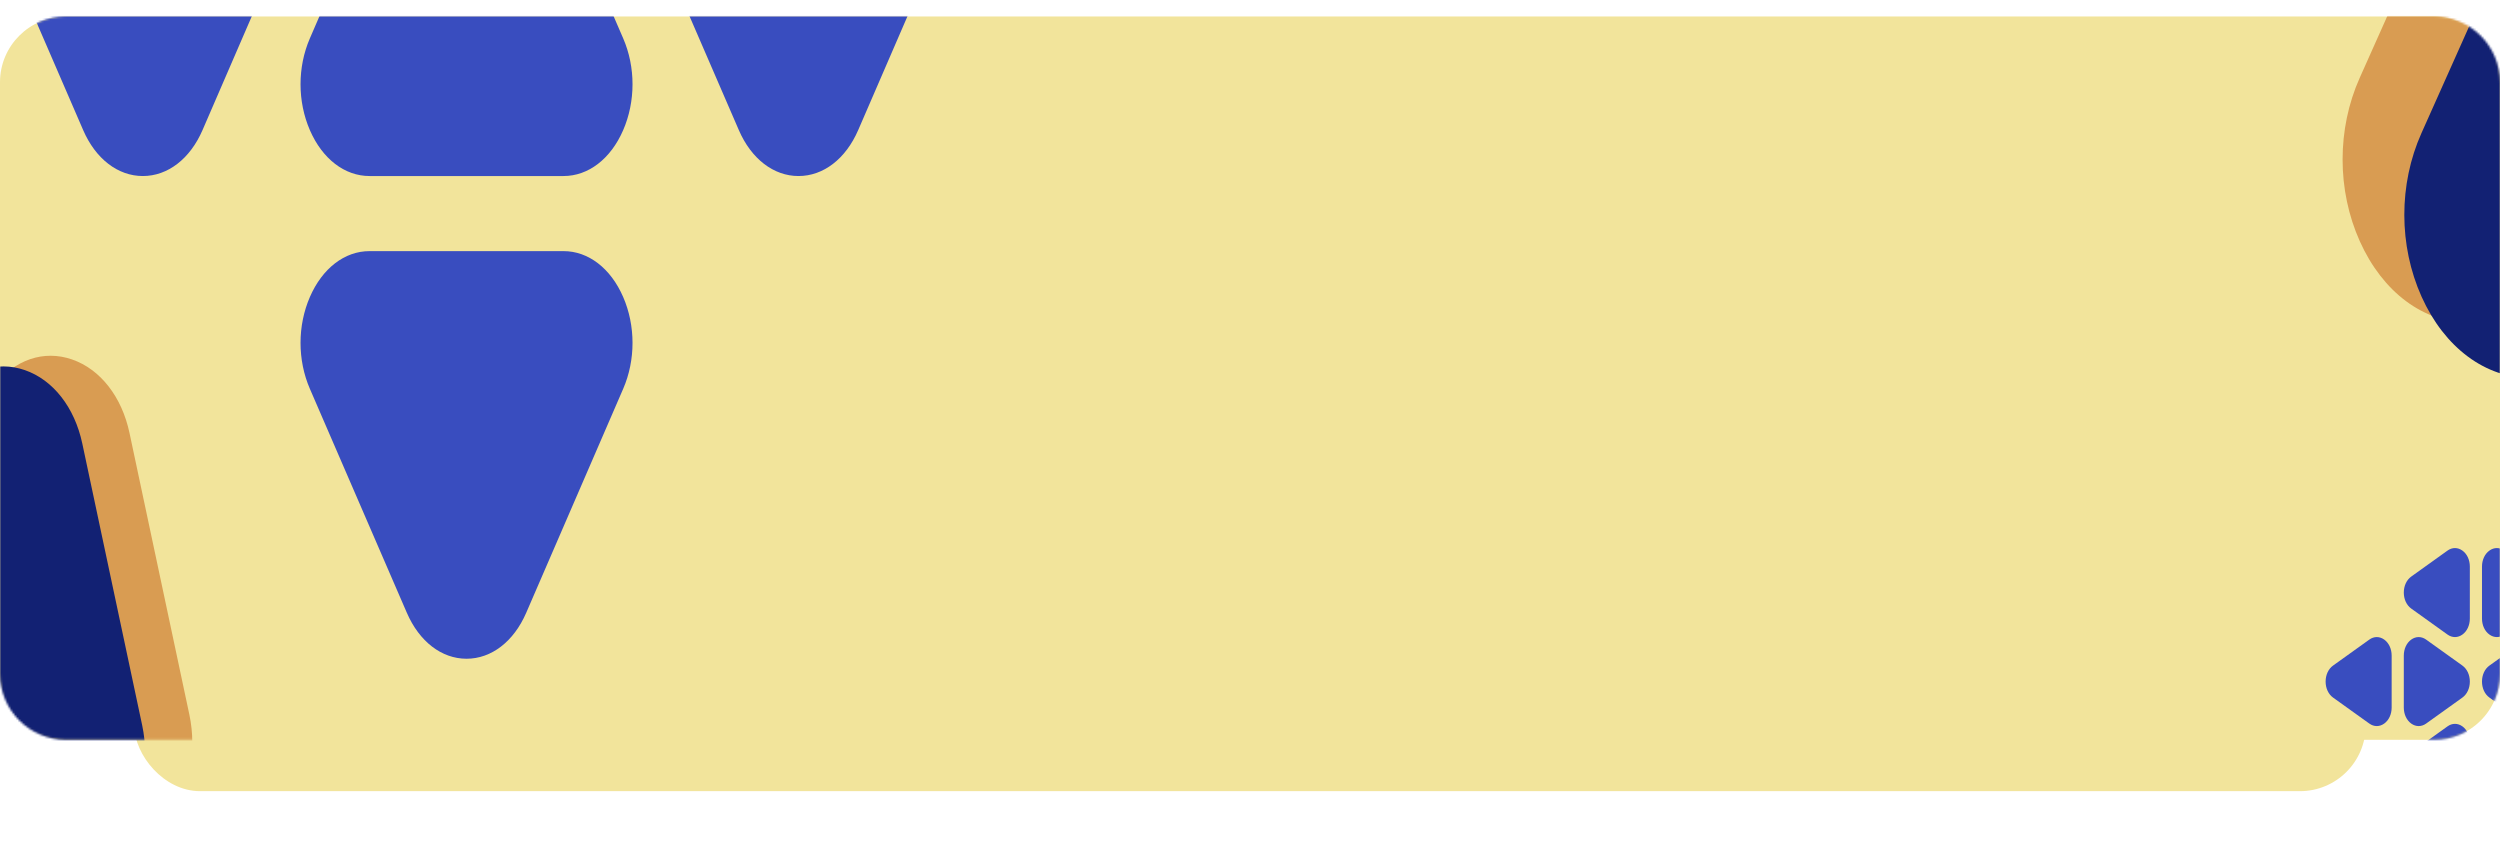 <svg width="1216" height="418" viewBox="0 0 1216 418" fill="none" xmlns="http://www.w3.org/2000/svg">
<g filter="url(#filter0_d_133_4051)">
<rect x="65.304" y="8" width="1085.39" height="351.823" rx="32" fill="#F2E49B"/>
</g>
<rect y="8" width="1216" height="351.823" rx="32" fill="#F2E49B"/>
<mask id="mask0_133_4051" style="mask-type:alpha" maskUnits="userSpaceOnUse" x="0" y="8" width="1216" height="352">
<path d="M0 40C0 22.327 14.327 8 32 8H1184C1201.67 8 1216 22.327 1216 40V327.823C1216 345.496 1201.67 359.823 1184 359.823H32C14.327 359.823 0 345.496 0 327.823V40Z" fill="#D3965D"/>
</mask>
<g mask="url(#mask0_133_4051)">
</g>
<mask id="mask1_133_4051" style="mask-type:alpha" maskUnits="userSpaceOnUse" x="0" y="8" width="1216" height="352">
<path d="M0 40C0 22.327 14.327 8 32 8H1184C1201.67 8 1216 22.327 1216 40V327.823C1216 345.496 1201.67 359.823 1184 359.823H32C14.327 359.823 0 345.496 0 327.823V40Z" fill="#D3965D"/>
</mask>
<g mask="url(#mask1_133_4051)">
<path d="M-62.836 371.677L44.183 408.98C57.922 413.769 72.097 408.977 82.102 396.165C92.106 383.353 95.848 365.199 92.109 347.605L62.98 210.554C59.238 192.944 48.791 179.591 35.031 174.831C21.32 170.091 7.171 174.892 -2.811 187.675L-80.701 287.423C-90.683 300.207 -94.432 318.326 -90.73 335.884C-88.869 344.712 -85.323 352.472 -80.517 358.627C-75.731 364.756 -69.699 369.288 -62.836 371.677Z" fill="#D99C52"/>
<path d="M-85.785 376.864L21.234 414.167C34.972 418.955 49.148 414.164 59.153 401.352C69.157 388.54 72.898 370.386 69.16 352.792L40.031 215.74C36.289 198.13 25.842 184.777 12.082 180.018C-1.629 175.277 -15.778 180.078 -25.76 192.862L-103.65 292.61C-113.632 305.393 -117.381 323.512 -113.679 341.071C-111.818 349.898 -108.272 357.659 -103.466 363.813C-98.68 369.942 -92.648 374.474 -85.785 376.864Z" fill="#122173"/>
<path d="M1427.6 37.858L1340.98 -156.037C1329.86 -180.928 1309.94 -195.788 1287.68 -195.788C1265.43 -195.788 1245.51 -180.928 1234.39 -156.037L1147.77 37.858C1136.64 62.769 1136.66 92.497 1147.83 117.387C1158.96 142.185 1178.86 156.996 1201.07 156.996L1374.3 156.996C1396.51 156.996 1416.41 142.185 1427.54 117.387C1433.14 104.921 1435.93 91.24 1435.93 77.551C1435.93 63.92 1433.16 50.288 1427.6 37.858Z" fill="#D99C52"/>
<path d="M1457.62 64.773L1371.01 -129.122C1359.89 -154.012 1339.96 -168.873 1317.71 -168.873C1295.46 -168.873 1275.53 -154.012 1264.41 -129.122L1177.79 64.773C1166.66 89.685 1166.69 119.412 1177.85 144.303C1188.99 169.101 1208.89 183.911 1231.09 183.911L1404.33 183.911C1426.53 183.911 1446.43 169.101 1457.56 144.303C1463.16 131.836 1465.96 118.155 1465.96 104.467C1465.96 90.835 1463.18 77.204 1457.62 64.773Z" fill="#122173"/>
<path d="M1180.06 311.089L1197.71 323.736C1199.97 325.36 1201.33 328.269 1201.33 331.518C1201.33 334.767 1199.97 337.676 1197.71 339.3L1180.06 351.948C1177.79 353.573 1175.08 353.57 1172.82 351.939C1170.56 350.313 1169.21 347.407 1169.21 344.166L1169.21 318.871C1169.21 315.629 1170.56 312.723 1172.82 311.097C1173.95 310.28 1175.2 309.872 1176.44 309.872C1177.68 309.872 1178.92 310.277 1180.06 311.089Z" fill="#394DBF"/>
<path d="M1152.45 311.089L1134.8 323.736C1132.53 325.36 1131.18 328.269 1131.18 331.518C1131.18 334.767 1132.53 337.676 1134.8 339.3L1152.45 351.948C1154.72 353.573 1157.42 353.57 1159.69 351.939C1161.95 350.313 1163.3 347.407 1163.3 344.166V318.871C1163.3 315.629 1161.95 312.723 1159.69 311.097C1158.55 310.28 1157.31 309.872 1156.06 309.872C1154.82 309.872 1153.58 310.277 1152.45 311.089Z" fill="#394DBF"/>
<path d="M1256.12 311.089L1273.77 323.736C1276.03 325.36 1277.39 328.269 1277.39 331.518C1277.39 334.767 1276.03 337.676 1273.77 339.3L1256.12 351.948C1253.85 353.573 1251.14 353.57 1248.88 351.939C1246.62 350.313 1245.27 347.407 1245.27 344.166V318.871C1245.27 315.629 1246.62 312.723 1248.88 311.097C1250.01 310.28 1251.26 309.872 1252.5 309.872C1253.75 309.872 1254.99 310.277 1256.12 311.089Z" fill="#394DBF"/>
<path d="M1228.51 311.089L1210.86 323.736C1208.59 325.36 1207.24 328.269 1207.24 331.518C1207.24 334.767 1208.59 337.676 1210.86 339.3L1228.51 351.948C1230.78 353.573 1233.49 353.57 1235.75 351.939C1238.01 350.313 1239.36 347.407 1239.36 344.166V318.871C1239.36 315.629 1238.01 312.723 1235.75 311.097C1234.62 310.28 1233.37 309.872 1232.12 309.872C1230.88 309.872 1229.64 310.277 1228.51 311.089Z" fill="#394DBF"/>
<path d="M1190.48 308.656L1172.83 296.008C1170.56 294.385 1169.21 291.475 1169.21 288.226C1169.21 284.977 1170.56 282.068 1172.83 280.444L1190.48 267.797C1192.75 266.172 1195.45 266.175 1197.72 267.806C1199.98 269.431 1201.33 272.337 1201.33 275.579V300.874C1201.33 304.116 1199.98 307.022 1197.72 308.647C1196.59 309.464 1195.34 309.872 1194.09 309.872C1192.85 309.872 1191.61 309.467 1190.48 308.656Z" fill="#394DBF"/>
<path d="M1190.48 394.157L1172.83 381.51C1170.56 379.886 1169.21 376.977 1169.21 373.728C1169.21 370.479 1170.56 367.569 1172.83 365.946L1190.48 353.298C1192.75 351.673 1195.45 351.676 1197.72 353.307C1199.98 354.932 1201.33 357.838 1201.33 361.08L1201.33 386.375C1201.33 389.617 1199.98 392.523 1197.72 394.148C1196.59 394.965 1195.34 395.373 1194.09 395.373C1192.85 395.373 1191.61 394.969 1190.48 394.157Z" fill="#394DBF"/>
<path d="M1218.09 308.656L1235.74 296.008C1238 294.385 1239.36 291.475 1239.36 288.226C1239.36 284.977 1238 282.068 1235.74 280.444L1218.09 267.797C1215.82 266.172 1213.11 266.175 1210.85 267.806C1208.59 269.431 1207.24 272.337 1207.24 275.579V300.874C1207.24 304.116 1208.59 307.022 1210.85 308.647C1211.98 309.464 1213.23 309.872 1214.47 309.872C1215.71 309.872 1216.96 309.467 1218.09 308.656Z" fill="#394DBF"/>
<path d="M1218.09 394.157L1235.74 381.51C1238 379.886 1239.36 376.977 1239.36 373.728C1239.36 370.479 1238 367.569 1235.74 365.946L1218.09 353.298C1215.82 351.673 1213.11 351.676 1210.85 353.307C1208.59 354.932 1207.24 357.838 1207.24 361.08V386.375C1207.24 389.617 1208.59 392.523 1210.85 394.148C1211.98 394.965 1213.23 395.373 1214.47 395.373C1215.71 395.373 1216.96 394.969 1218.09 394.157Z" fill="#394DBF"/>
<path d="M303.121 -280.473L255.946 -171.503C249.89 -157.515 239.038 -149.163 226.92 -149.163C214.801 -149.163 203.949 -157.515 197.893 -171.503L150.718 -280.473C144.656 -294.473 144.668 -311.18 150.751 -325.168C156.814 -339.105 167.653 -347.429 179.745 -347.429L274.094 -347.429C286.186 -347.429 297.025 -339.105 303.088 -325.168C306.136 -318.162 307.658 -310.473 307.658 -302.781C307.658 -295.12 306.148 -287.459 303.121 -280.473Z" fill="#394DBF"/>
<path d="M303.121 -450.907L255.946 -559.877C249.89 -573.865 239.038 -582.217 226.92 -582.217C214.801 -582.217 203.949 -573.865 197.893 -559.877L150.718 -450.907C144.656 -436.907 144.668 -420.2 150.751 -406.212C156.814 -392.275 167.653 -383.951 179.745 -383.951L274.094 -383.951C286.186 -383.951 297.025 -392.275 303.088 -406.212C306.136 -413.218 307.658 -420.907 307.658 -428.599C307.658 -436.26 306.148 -443.921 303.121 -450.907Z" fill="#394DBF"/>
<path d="M303.121 189.102L255.946 298.071C249.89 312.06 239.038 320.411 226.92 320.411C214.801 320.411 203.949 312.06 197.893 298.071L150.718 189.102C144.656 175.102 144.668 158.395 150.751 144.406C156.814 130.47 167.653 122.146 179.745 122.146L274.094 122.146C286.186 122.146 297.025 130.47 303.088 144.406C306.136 151.412 307.658 159.101 307.658 166.794C307.658 174.455 306.148 182.116 303.121 189.102Z" fill="#394DBF"/>
<path d="M303.121 18.667L255.946 -90.302C249.89 -104.29 239.038 -112.642 226.92 -112.642C214.801 -112.642 203.949 -104.29 197.893 -90.302L150.718 18.667C144.656 32.668 144.668 49.375 150.751 63.363C156.814 77.3 167.653 85.623 179.745 85.623L274.094 85.623C286.186 85.623 297.025 77.3 303.088 63.363C306.136 56.357 307.658 48.668 307.658 40.975C307.658 33.315 306.148 25.654 303.121 18.667Z" fill="#394DBF"/>
<path d="M312.195 -216.119L359.37 -325.089C365.426 -339.077 376.278 -347.429 388.397 -347.429C400.515 -347.429 411.367 -339.077 417.423 -325.089L464.598 -216.119C470.66 -202.119 470.648 -185.412 464.565 -171.424C458.502 -157.487 447.663 -149.163 435.571 -149.163L341.222 -149.163C329.13 -149.163 318.291 -157.487 312.228 -171.424C309.181 -178.43 307.658 -186.119 307.658 -193.811C307.658 -201.472 309.169 -209.133 312.195 -216.119Z" fill="#394DBF"/>
<path d="M-6.722 -216.119L40.452 -325.089C46.509 -339.077 57.36 -347.429 69.479 -347.429C81.598 -347.429 92.449 -339.077 98.506 -325.089L145.68 -216.119C151.743 -202.119 151.731 -185.412 145.647 -171.424C139.585 -157.487 128.745 -149.163 116.654 -149.163L22.304 -149.163C10.213 -149.163 -0.627 -157.487 -6.689 -171.424C-9.737 -178.43 -11.259 -186.119 -11.259 -193.811C-11.259 -201.472 -9.749 -209.133 -6.722 -216.119Z" fill="#394DBF"/>
<path d="M312.195 -45.686L359.37 63.283C365.426 77.272 376.278 85.624 388.397 85.624C400.515 85.624 411.367 77.272 417.423 63.283L464.598 -45.686C470.66 -59.686 470.648 -76.393 464.565 -90.382C458.502 -104.318 447.663 -112.642 435.571 -112.642L341.222 -112.642C329.13 -112.642 318.291 -104.318 312.228 -90.382C309.181 -83.375 307.658 -75.686 307.658 -67.994C307.658 -60.333 309.169 -52.672 312.195 -45.686Z" fill="#394DBF"/>
<path d="M-6.722 -45.686L40.452 63.283C46.509 77.272 57.36 85.624 69.479 85.624C81.598 85.624 92.449 77.272 98.506 63.283L145.68 -45.686C151.743 -59.686 151.731 -76.393 145.647 -90.382C139.585 -104.318 128.745 -112.642 116.654 -112.642L22.304 -112.642C10.213 -112.642 -0.627 -104.318 -6.689 -90.382C-9.737 -83.375 -11.259 -75.686 -11.259 -67.994C-11.259 -60.333 -9.749 -52.672 -6.722 -45.686Z" fill="#394DBF"/>
</g>
<defs>
<filter id="filter0_d_133_4051" x="32.304" y="0" width="1151.39" height="417.823" filterUnits="userSpaceOnUse" color-interpolation-filters="sRGB">
<feFlood flood-opacity="0" result="BackgroundImageFix"/>
<feColorMatrix in="SourceAlpha" type="matrix" values="0 0 0 0 0 0 0 0 0 0 0 0 0 0 0 0 0 0 127 0" result="hardAlpha"/>
<feOffset dy="25"/>
<feGaussianBlur stdDeviation="16.5"/>
<feColorMatrix type="matrix" values="0 0 0 0 0.424 0 0 0 0 0.365 0 0 0 0 0.827 0 0 0 0.25 0"/>
<feBlend mode="normal" in2="BackgroundImageFix" result="effect1_dropShadow_133_4051"/>
<feBlend mode="normal" in="SourceGraphic" in2="effect1_dropShadow_133_4051" result="shape"/>
</filter>
</defs>
</svg>
